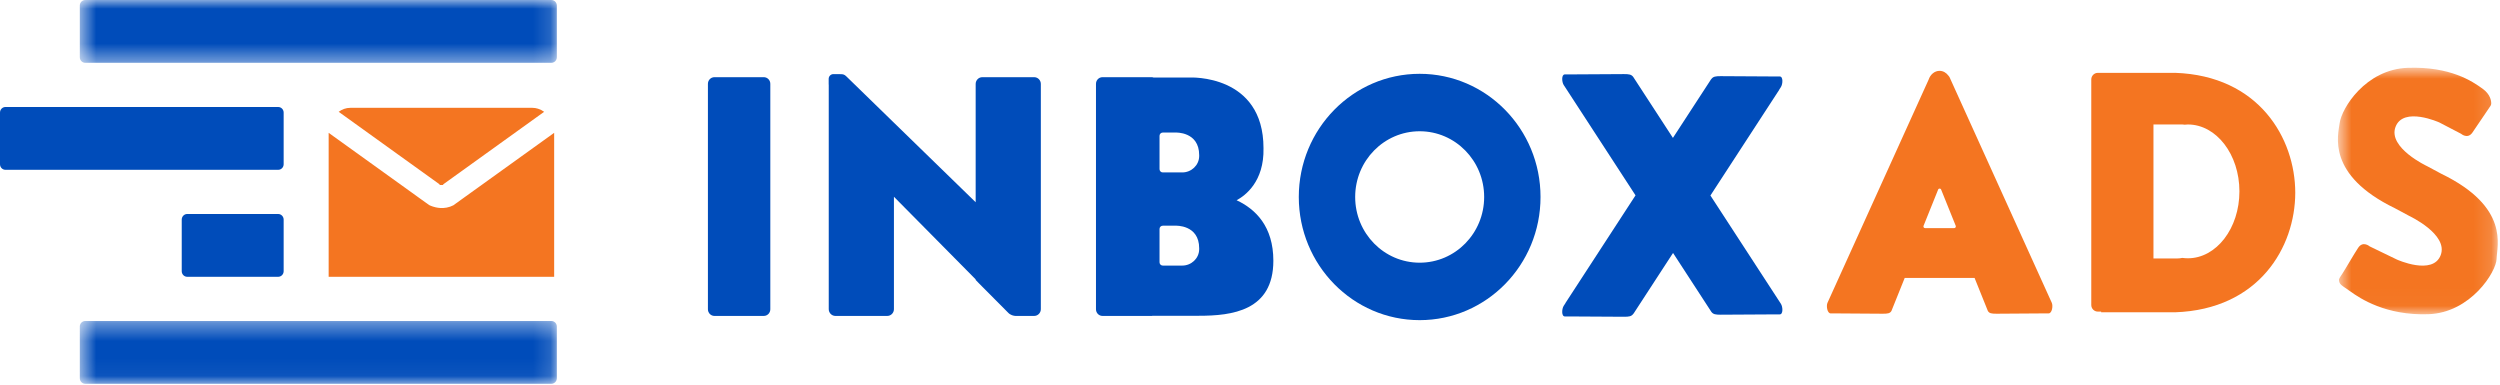 <svg width="143" height="22" viewBox="0 0 143 22" fill="none" xmlns="http://www.w3.org/2000/svg">
<path fill-rule="evenodd" clip-rule="evenodd" d="M18.799 7.598C18.799 7.599 18.799 7.599 18.799 7.6V15.833H31.698V7.6C31.698 7.599 31.698 7.598 31.698 7.598L27.098 10.904L26.608 11.256L26.474 11.353L26.394 11.41L26.378 11.422L25.95 11.73C25.949 11.731 25.948 11.731 25.947 11.731C25.946 11.731 25.945 11.732 25.944 11.732C25.944 11.733 25.944 11.734 25.944 11.735V11.738C25.677 11.877 25.414 11.91 25.19 11.898C25.092 11.893 25.005 11.877 24.924 11.86C24.697 11.809 24.548 11.73 24.548 11.73L23.967 11.313L23.399 10.904L21.099 9.251L18.799 7.598V7.598Z" fill="#F47521"/>
<path fill-rule="evenodd" clip-rule="evenodd" d="M25.109 10.519C25.132 10.536 25.149 10.56 25.167 10.583H25.33C25.347 10.56 25.364 10.536 25.388 10.519L31.125 6.395C31.019 6.317 30.902 6.258 30.777 6.219C30.676 6.187 30.57 6.168 30.461 6.168H20.035C19.791 6.168 19.564 6.253 19.372 6.395L22.736 8.814L25.109 10.519Z" fill="#F47521"/>
<mask id="mask0" mask-type="alpha" maskUnits="userSpaceOnUse" x="4" y="0" width="28" height="4">
<path fill-rule="evenodd" clip-rule="evenodd" d="M4.565 6.10352e-05H31.851V3.593H4.565V6.10352e-05Z" fill="white"/>
</mask>
<g mask="url(#mask0)">
<path fill-rule="evenodd" clip-rule="evenodd" d="M31.54 0H4.876C4.704 0 4.565 0.142 4.565 0.317V3.276C4.565 3.451 4.704 3.593 4.876 3.593H31.539C31.711 3.593 31.851 3.451 31.851 3.276V0.317C31.851 0.142 31.711 0 31.54 0Z" fill="#004CBA"/>
</g>
<mask id="mask1" mask-type="alpha" maskUnits="userSpaceOnUse" x="4" y="18" width="28" height="4">
<path fill-rule="evenodd" clip-rule="evenodd" d="M4.565 18.36H31.851V21.953H4.565V18.36Z" fill="white"/>
</mask>
<g mask="url(#mask1)">
<path fill-rule="evenodd" clip-rule="evenodd" d="M31.54 18.36H4.876C4.704 18.36 4.565 18.502 4.565 18.677V21.636C4.565 21.811 4.704 21.953 4.876 21.953H31.539C31.711 21.953 31.851 21.811 31.851 21.636V18.677C31.851 18.502 31.711 18.36 31.54 18.36Z" fill="#004CBA"/>
</g>
<path fill-rule="evenodd" clip-rule="evenodd" d="M15.909 12.24H10.71C10.536 12.24 10.395 12.384 10.395 12.562V15.512C10.395 15.69 10.536 15.833 10.71 15.833H15.909C16.084 15.833 16.225 15.69 16.225 15.512V12.562C16.225 12.384 16.084 12.24 15.909 12.24Z" fill="#004CBA"/>
<path fill-rule="evenodd" clip-rule="evenodd" d="M16.225 9.394V6.439C16.225 6.263 16.085 6.12 15.912 6.12H0.312C0.139 6.12 0 6.263 0 6.439V9.394C0 9.571 0.139 9.713 0.312 9.713H15.912C16.085 9.713 16.225 9.571 16.225 9.394Z" fill="#004CBA"/>
<path fill-rule="evenodd" clip-rule="evenodd" d="M111.781 13.048H110.113C110.046 13.048 110.001 12.979 110.027 12.917L110.861 10.845C110.892 10.765 111.002 10.765 111.033 10.845L111.868 12.917C111.893 12.979 111.847 13.048 111.781 13.048ZM117.363 17.321L117.3 17.182L112.603 6.819L111.508 4.402C111.492 4.373 111.473 4.349 111.452 4.329C111.328 4.161 111.147 4.052 110.943 4.052C110.656 4.052 110.412 4.264 110.315 4.561L109.292 6.818L104.595 17.182L104.532 17.321C104.454 17.494 104.514 17.927 104.719 17.927C104.861 17.927 105.035 17.927 105.223 17.928C106.352 17.932 107.693 17.945 107.693 17.945C107.983 17.945 108.111 17.925 108.192 17.782L108.95 15.896H112.945L113.704 17.782C113.784 17.925 113.912 17.945 114.202 17.945C114.202 17.945 115.543 17.932 116.671 17.928C116.861 17.927 117.034 17.927 117.176 17.927C117.381 17.927 117.441 17.494 117.363 17.321Z" fill="#F47521"/>
<path fill-rule="evenodd" clip-rule="evenodd" d="M125.146 14.774C125.039 14.774 124.933 14.766 124.83 14.752C124.734 14.772 124.635 14.784 124.533 14.784H123.178V7.12H124.842C124.882 7.12 124.92 7.129 124.959 7.133C125.022 7.128 125.083 7.12 125.146 7.12C126.775 7.12 128.095 8.834 128.095 10.947C128.095 13.061 126.775 14.774 125.146 14.774ZM124.417 4.166L124.021 4.169L122.818 4.168H119.992C119.788 4.168 119.621 4.338 119.621 4.546V17.445C119.621 17.653 119.788 17.823 119.992 17.823H120.186V17.863H124.417C129.214 17.697 131.286 14.139 131.289 11.025C131.286 7.911 129.214 4.332 124.417 4.166Z" fill="#F47521"/>
<mask id="mask2" mask-type="alpha" maskUnits="userSpaceOnUse" x="133" y="3" width="10" height="15">
<path fill-rule="evenodd" clip-rule="evenodd" d="M133.728 3.873H142.873V17.978H133.728V3.873Z" fill="white"/>
</mask>
<g mask="url(#mask2)">
<path fill-rule="evenodd" clip-rule="evenodd" d="M139.643 9.94L138.828 9.503C138.828 9.503 136.577 8.45 137.023 7.26C137.47 6.071 139.531 7.005 139.531 7.005L140.773 7.652C140.773 7.652 141.153 7.985 141.429 7.573C141.671 7.213 142.305 6.28 142.458 6.055C142.484 6.016 142.497 5.975 142.498 5.927C142.501 5.769 142.453 5.401 142.006 5.076C141.419 4.649 140.154 3.795 137.73 3.879C135.306 3.962 133.936 6.202 133.828 7.044C133.741 7.723 133.053 10.002 136.99 11.912L137.805 12.349C137.805 12.349 140.056 13.402 139.609 14.591C139.162 15.78 137.102 14.846 137.102 14.846L135.545 14.093C135.545 14.093 135.164 13.76 134.889 14.171C134.647 14.532 134.122 15.451 133.969 15.675C133.942 15.715 133.79 15.937 133.789 15.985C133.785 16.286 133.973 16.33 134.42 16.655C135.008 17.082 136.478 18.056 138.903 17.973C141.327 17.89 142.791 15.541 142.805 14.807C142.819 14.073 143.58 11.849 139.643 9.94Z" fill="#F47521"/>
</g>
<path fill-rule="evenodd" clip-rule="evenodd" d="M67.628 9.863H66.509C66.407 9.863 66.325 9.779 66.325 9.675V7.769C66.325 7.666 66.407 7.582 66.509 7.582H67.246C67.246 7.582 68.593 7.515 68.593 8.875C68.594 8.896 68.594 8.916 68.593 8.936C68.585 9.458 68.14 9.863 67.628 9.863ZM67.628 15.191H66.509C66.407 15.191 66.325 15.107 66.325 15.003V13.097C66.325 12.993 66.407 12.91 66.509 12.91H67.246C67.246 12.91 68.593 12.843 68.593 14.202C68.594 14.223 68.594 14.244 68.593 14.264C68.585 14.786 68.14 15.191 67.628 15.191ZM70.734 11.454C71.225 11.191 72.316 10.39 72.272 8.475C72.272 4.227 68.058 4.434 68.058 4.434H65.981C65.951 4.426 65.921 4.415 65.888 4.415H63.062C62.857 4.415 62.69 4.585 62.69 4.794V17.692C62.69 17.9 62.857 18.071 63.062 18.071H65.888C65.903 18.071 65.916 18.063 65.931 18.062H68.573C70.466 18.062 72.836 17.784 72.836 14.914C72.836 12.961 71.826 11.963 70.734 11.454Z" fill="#004CBA"/>
<path fill-rule="evenodd" clip-rule="evenodd" d="M43.691 4.415H40.864C40.66 4.415 40.493 4.585 40.493 4.794V17.692C40.493 17.9 40.66 18.071 40.864 18.071H43.691C43.895 18.071 44.062 17.9 44.062 17.692V4.794C44.062 4.585 43.895 4.415 43.691 4.415Z" fill="#004CBA"/>
<path fill-rule="evenodd" clip-rule="evenodd" d="M101.775 5.122V5.121L101.866 4.982C101.979 4.809 102.006 4.374 101.801 4.374C101.658 4.374 101.486 4.373 101.297 4.373C100.169 4.369 98.421 4.356 98.421 4.356C98.131 4.356 97.997 4.376 97.889 4.52C97.882 4.53 97.873 4.536 97.866 4.547L95.691 7.888L93.422 4.402C93.314 4.258 93.182 4.238 92.89 4.238C92.89 4.238 91.142 4.251 90.015 4.255C89.827 4.255 89.653 4.256 89.51 4.256C89.306 4.256 89.333 4.691 89.445 4.864L89.537 5.004L93.552 11.174L89.545 17.331C89.54 17.338 89.54 17.346 89.537 17.353L89.445 17.492C89.333 17.666 89.306 18.101 89.511 18.101C89.653 18.101 89.827 18.102 90.015 18.102C91.142 18.106 92.891 18.119 92.891 18.119C93.182 18.119 93.314 18.099 93.422 17.955C93.43 17.945 93.439 17.939 93.446 17.928L95.698 14.469L97.889 17.837C97.997 17.981 98.131 18.001 98.421 18.001C98.421 18.001 100.169 17.988 101.297 17.984C101.486 17.983 101.658 17.983 101.801 17.983C102.006 17.983 101.979 17.548 101.866 17.375L101.775 17.235L97.836 11.183L101.767 5.144C101.771 5.136 101.771 5.128 101.775 5.122Z" fill="#004CBA"/>
<path fill-rule="evenodd" clip-rule="evenodd" d="M81.205 15.026C79.168 15.026 77.516 13.344 77.516 11.268C77.516 9.191 79.168 7.508 81.205 7.508C83.242 7.508 84.894 9.191 84.894 11.268C84.894 13.344 83.242 15.026 81.205 15.026ZM81.205 4.222C77.387 4.222 74.291 7.376 74.291 11.268C74.291 15.158 77.387 18.312 81.205 18.312C85.022 18.312 88.118 15.158 88.118 11.268C88.118 7.376 85.022 4.222 81.205 4.222Z" fill="#004CBA"/>
<path fill-rule="evenodd" clip-rule="evenodd" d="M59.156 4.415H56.187C55.978 4.415 55.808 4.589 55.808 4.802V11.568L51.133 7.019L48.458 4.415L48.388 4.348C48.305 4.265 48.195 4.235 48.086 4.245C48.075 4.244 48.065 4.239 48.053 4.239H47.668C47.521 4.239 47.4 4.362 47.4 4.511V4.829C47.4 4.836 47.404 4.841 47.404 4.848V17.684C47.404 17.896 47.575 18.071 47.784 18.071H50.753C50.963 18.071 51.133 17.896 51.133 17.684V11.254L55.808 15.98V16.013L55.995 16.206L57.654 17.874C57.795 18.033 57.991 18.066 58.085 18.071H59.156C59.365 18.071 59.536 17.896 59.536 17.684V4.802C59.536 4.589 59.365 4.415 59.156 4.415Z" fill="#004CBA"/>
</svg>
